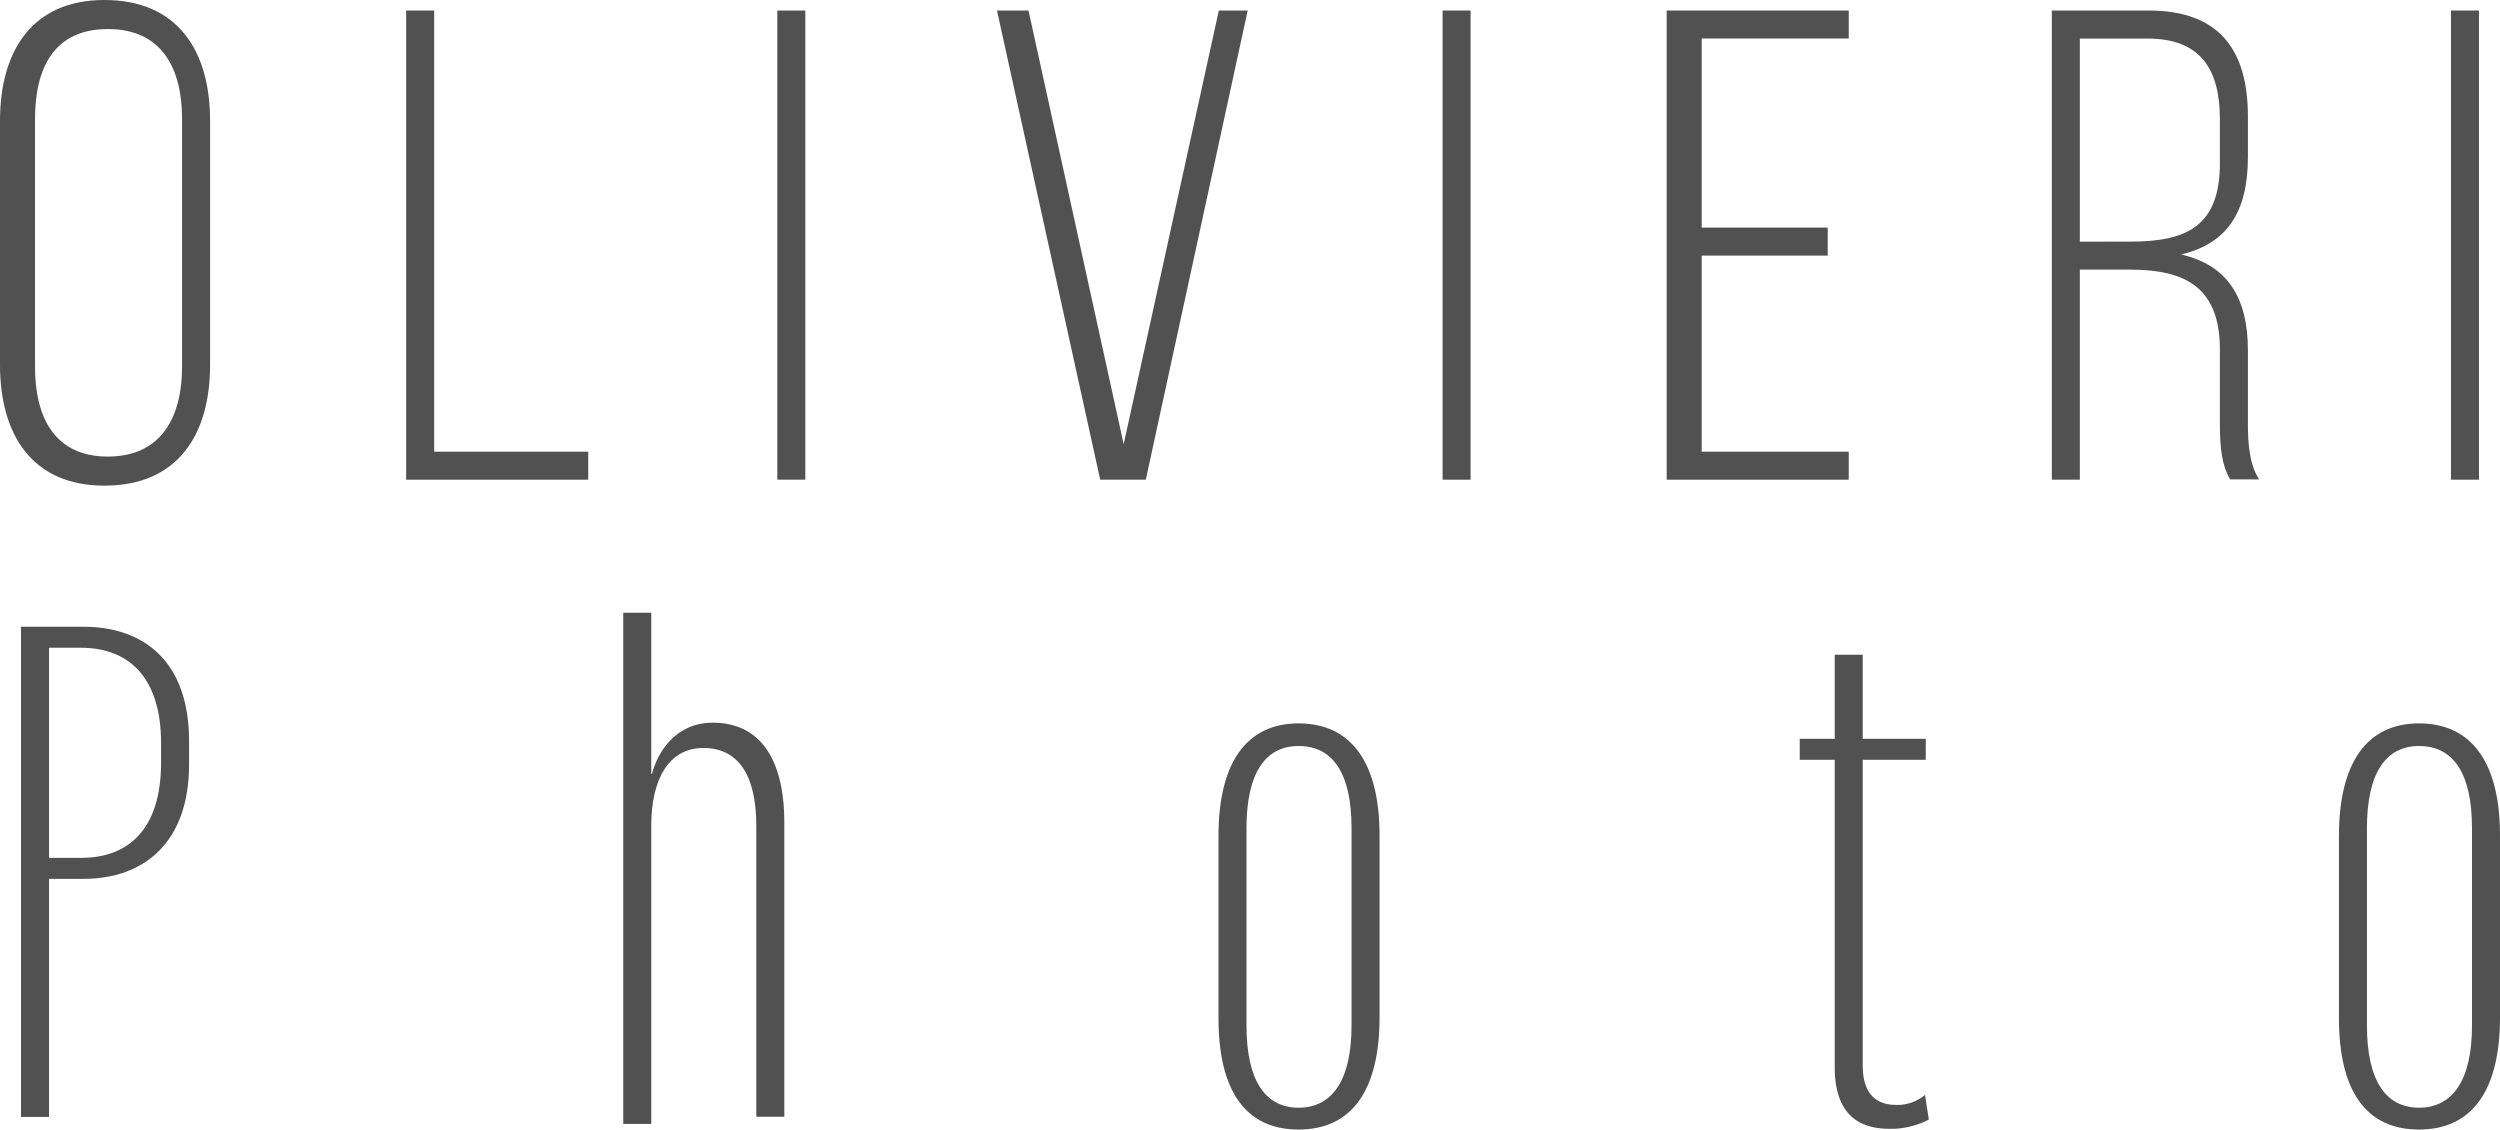 <svg xmlns="http://www.w3.org/2000/svg" viewBox="0 0 357 161.41"><defs><style>.cls-1{fill:#171717; opacity: .75;}</style></defs><g id="Layer_2" data-name="Layer 2"><g id="Layer_1-2" data-name="Layer 1"><path class="cls-1" d="M0,17.24C0,7.3,4.58,0,14.9,0,25.42,0,30,7.3,30,17.24V52.11c0,9.94-4.58,17.24-15.1,17.24C4.58,69.35,0,62.05,0,52.11ZM5,52.37C5,59.76,7.92,65.2,15.4,65.2S26,59.76,26,52.37V17C26,9.59,23,4.15,15.4,4.15S5,9.59,5,17Z"/><path class="cls-1" d="M58,68.5V1.5h4v63H84v4Z"/><path class="cls-1" d="M115,1.5v67h-4V1.5Z"/><path class="cls-1" d="M146.87,1.5l13.59,61.93L174.05,1.5h4.12l-14.55,67h-6.51l-14.74-67Z"/><path class="cls-1" d="M210,1.5v67h-4V1.5Z"/><path class="cls-1" d="M261,32.5v4H243v28h21v4H238V1.5h26v4H243v27Z"/><path class="cls-1" d="M306.81,1.5C316.93,1.5,321,7.15,321,16.62v5.84c0,7.85-3,12.35-9.55,13.88C318.26,37.87,321,42.75,321,50V60.46c0,2.78.19,5.84,1.61,8h-4.14c-1.18-2-1.47-4.41-1.47-8V49.91c0-8.92-5-11.41-12.84-11.41H297v30h-4V1.5Zm-2.55,33c8,0,12.74-2.2,12.74-11.2V17c0-7.18-2.84-11.49-10.29-11.49H297v29Z"/><path class="cls-1" d="M354,1.5v67h-4V1.5Z"/><path class="cls-1" d="M27,105.8v3.36c0,11.19-6.48,16.34-15.06,16.34H7v34H3v-70h8.92C20.5,89.5,27,94.42,27,105.8Zm-4,.31c0-9.59-4.82-13.61-11.4-13.61H7v30h4.6c6.58,0,11.4-3.9,11.4-13.61Z"/><path class="cls-1" d="M112,117.47v42h-4V117.92c0-7.26-2.59-11.11-7.56-11.11S93,111.32,93,117.92V160.5H89v-73h4v23h.11c.79-3.1,3.37-7.3,8.66-7.3C108.4,103.2,112,108.18,112,117.47Z"/><path class="cls-1" d="M185.44,103.3c7.52,0,11.56,5.61,11.56,16v26c0,10.43-4,16-11.56,16S174,155.8,174,145.37v-26C174,108.91,178,103.3,185.44,103.3Zm0,3.23c-4.73,0-7.44,3.83-7.44,11.73v28.19c0,7.9,2.71,11.73,7.44,11.73s7.56-3.83,7.56-11.73V118.26C193,110.36,190.29,106.53,185.44,106.53Z"/><path class="cls-1" d="M275.44,159.87a11.59,11.59,0,0,1-5.66,1.32c-5.23,0-7.78-3-7.78-8.8V108.5h-5v-3h5v-12h4v12h9v3h-9v43.67c0,4,1.89,5.61,4.78,5.61a6.1,6.1,0,0,0,4.11-1.43Z"/><path class="cls-1" d="M345.44,103.3c7.52,0,11.56,5.61,11.56,16v26c0,10.43-4,16-11.56,16S334,155.8,334,145.37v-26C334,108.91,338,103.3,345.44,103.3Zm0,3.23c-4.73,0-7.44,3.83-7.44,11.73v28.19c0,7.9,2.71,11.73,7.44,11.73s7.56-3.83,7.56-11.73V118.26C353,110.36,350.29,106.53,345.44,106.53Z"/></g></g></svg>